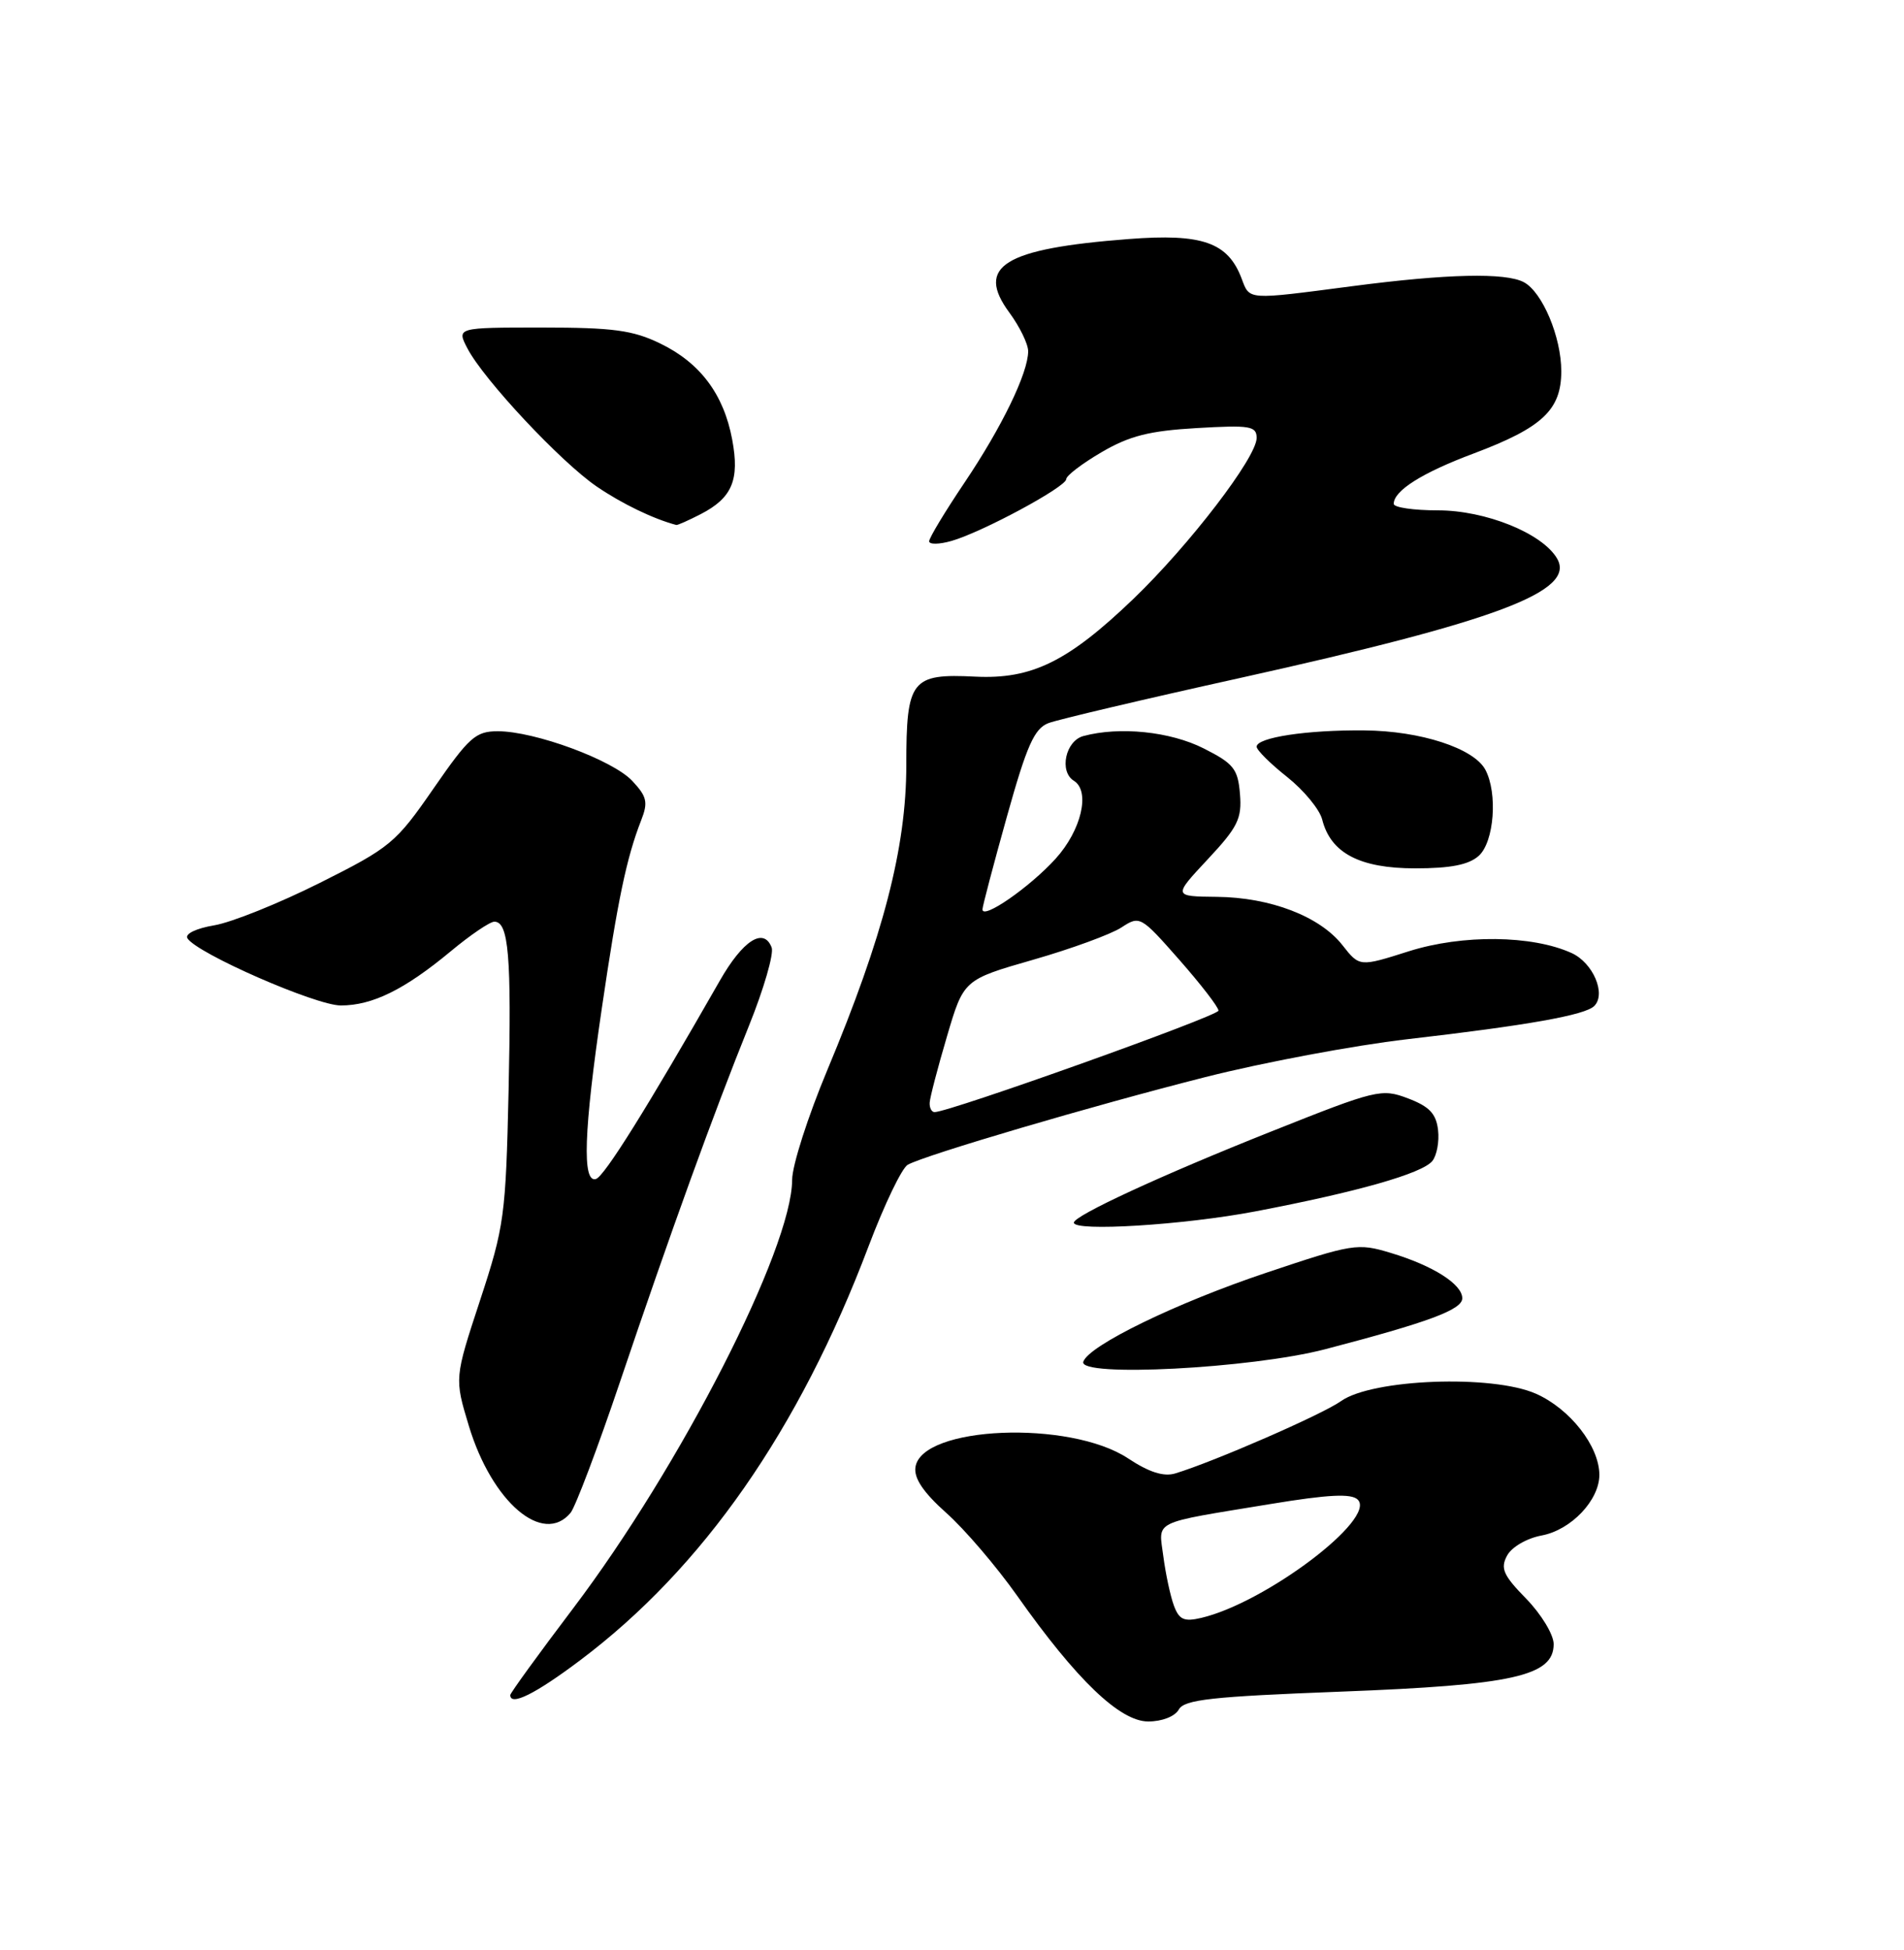 <?xml version="1.0" encoding="UTF-8" standalone="no"?>
<!DOCTYPE svg PUBLIC "-//W3C//DTD SVG 1.1//EN" "http://www.w3.org/Graphics/SVG/1.1/DTD/svg11.dtd" >
<svg xmlns="http://www.w3.org/2000/svg" xmlns:xlink="http://www.w3.org/1999/xlink" version="1.1" viewBox="0 0 250 256">
 <g >
 <path fill="currentColor"
d=" M 154.78 224.43 C 155.51 223.12 159.10 222.73 176.08 222.08 C 198.69 221.22 204.00 220.03 204.00 215.84 C 204.00 214.60 202.38 211.93 200.41 209.90 C 197.38 206.81 196.98 205.90 197.88 204.23 C 198.48 203.10 200.46 201.95 202.43 201.58 C 206.29 200.86 210.00 196.95 210.00 193.62 C 209.99 189.86 206.15 184.95 201.67 182.97 C 195.93 180.43 180.17 181.03 176.08 183.94 C 173.63 185.69 159.39 191.90 154.30 193.44 C 152.79 193.89 150.87 193.28 148.12 191.46 C 140.46 186.39 120.97 187.20 120.20 192.62 C 119.99 194.08 121.25 195.94 124.25 198.62 C 126.65 200.75 130.84 205.65 133.56 209.50 C 141.36 220.55 147.05 226.00 150.77 226.00 C 152.58 226.00 154.27 225.34 154.78 224.43 Z  M 76.14 217.99 C 92.29 205.86 104.92 187.74 114.05 163.60 C 116.11 158.15 118.42 153.34 119.19 152.91 C 121.49 151.63 143.44 145.16 158.24 141.41 C 165.85 139.48 177.79 137.24 184.79 136.43 C 200.57 134.61 208.13 133.27 209.33 132.07 C 210.92 130.48 209.17 126.40 206.36 125.12 C 201.18 122.76 192.03 122.66 185.00 124.88 C 178.51 126.94 178.51 126.94 176.27 124.09 C 173.31 120.31 166.83 117.81 159.76 117.74 C 154.03 117.68 154.03 117.68 158.57 112.82 C 162.53 108.59 163.08 107.47 162.81 104.23 C 162.54 100.93 161.98 100.24 158.04 98.25 C 153.64 96.03 147.01 95.35 142.25 96.63 C 139.90 97.26 139.04 101.29 141.00 102.50 C 143.20 103.86 141.99 109.01 138.59 112.75 C 135.21 116.47 129.00 120.78 129.00 119.39 C 129.00 119.00 130.44 113.53 132.20 107.24 C 134.83 97.83 135.81 95.64 137.67 94.93 C 138.92 94.46 150.19 91.80 162.72 89.03 C 196.65 81.51 206.97 77.62 204.44 73.31 C 202.49 70.00 195.06 67.00 188.79 67.00 C 185.60 67.00 183.00 66.62 183.00 66.15 C 183.00 64.42 186.70 62.08 193.48 59.54 C 202.52 56.14 205.00 53.82 205.00 48.73 C 205.00 44.24 202.52 38.35 200.09 37.05 C 197.69 35.77 190.01 35.94 177.56 37.57 C 163.61 39.39 164.11 39.43 163.02 36.55 C 161.22 31.81 157.86 30.64 148.22 31.38 C 131.79 32.64 128.04 34.95 132.54 41.05 C 133.89 42.89 135.00 45.16 135.00 46.11 C 135.00 48.95 131.55 56.07 126.63 63.38 C 124.08 67.17 122.00 70.62 122.00 71.06 C 122.00 71.50 123.33 71.48 124.95 71.01 C 128.97 69.86 140.00 63.92 140.00 62.90 C 140.00 62.45 142.08 60.86 144.63 59.37 C 148.30 57.22 150.91 56.56 157.13 56.20 C 164.14 55.79 165.00 55.93 165.00 57.50 C 165.00 60.04 156.18 71.55 148.81 78.63 C 140.24 86.85 135.48 89.20 128.05 88.83 C 119.65 88.41 119.00 89.24 119.00 100.45 C 119.00 111.27 115.98 122.91 108.62 140.50 C 106.09 146.55 104.01 153.02 104.01 154.89 C 103.98 163.92 89.39 192.47 75.27 211.13 C 70.72 217.14 67.00 222.27 67.00 222.53 C 67.00 224.02 70.29 222.39 76.14 217.99 Z  M 74.92 198.60 C 75.55 197.83 78.49 190.07 81.43 181.35 C 88.05 161.75 93.68 146.21 98.33 134.69 C 100.29 129.84 101.63 125.21 101.32 124.39 C 100.28 121.69 97.54 123.44 94.50 128.77 C 84.94 145.50 79.35 154.44 78.25 154.78 C 76.42 155.35 76.65 148.47 79.03 132.31 C 81.11 118.15 82.27 112.60 84.18 107.71 C 85.12 105.32 84.95 104.58 83.01 102.51 C 80.43 99.77 70.22 96.00 65.37 96.00 C 62.45 96.00 61.59 96.77 56.92 103.52 C 51.97 110.68 51.27 111.26 41.99 115.91 C 36.64 118.59 30.40 121.10 28.12 121.48 C 25.75 121.88 24.26 122.60 24.61 123.18 C 25.83 125.16 41.46 132.00 44.75 132.00 C 48.90 132.00 53.12 129.92 59.18 124.89 C 61.75 122.75 64.33 121.00 64.91 121.00 C 66.79 121.00 67.17 125.52 66.78 143.15 C 66.41 159.62 66.22 161.02 63.03 170.72 C 59.67 180.94 59.67 180.94 61.56 187.19 C 64.59 197.21 71.31 202.95 74.92 198.60 Z  M 174.00 177.13 C 187.58 173.58 192.00 171.94 192.00 170.44 C 192.00 168.59 188.15 166.15 182.59 164.48 C 178.26 163.17 177.62 163.28 166.29 167.08 C 154.46 171.04 142.95 176.64 142.24 178.77 C 141.55 180.84 164.29 179.66 174.00 177.13 Z  M 164.80 159.04 C 178.19 156.49 186.70 154.07 188.06 152.43 C 188.65 151.71 189.00 149.87 188.82 148.35 C 188.57 146.20 187.67 145.26 184.88 144.20 C 181.39 142.88 180.76 143.03 166.88 148.56 C 152.52 154.27 141.00 159.60 141.00 160.51 C 141.00 161.72 155.46 160.82 164.80 159.04 Z  M 194.17 112.35 C 196.19 110.52 196.67 104.13 195.03 101.05 C 193.52 98.23 186.52 95.95 179.15 95.89 C 171.62 95.81 165.00 96.82 165.00 98.03 C 165.00 98.47 166.80 100.26 169.00 102.00 C 171.20 103.75 173.28 106.27 173.61 107.60 C 174.72 111.99 178.54 114.00 185.81 114.00 C 190.48 114.00 192.86 113.53 194.17 112.35 Z  M 92.02 67.49 C 96.14 65.36 97.13 63.00 96.14 57.71 C 95.03 51.76 91.93 47.63 86.68 45.09 C 83.10 43.35 80.48 43.00 71.16 43.00 C 59.95 43.00 59.95 43.00 61.38 45.75 C 63.53 49.86 73.64 60.66 78.36 63.88 C 81.66 66.13 85.80 68.13 88.80 68.92 C 88.96 68.96 90.41 68.32 92.02 67.49 Z  M 154.13 210.77 C 153.67 209.52 153.05 206.62 152.75 204.33 C 152.13 199.51 151.02 200.05 166.83 197.45 C 174.47 196.19 177.45 196.05 178.28 196.88 C 180.78 199.38 166.18 210.41 157.73 212.40 C 155.46 212.93 154.82 212.64 154.13 210.77 Z  M 122.07 144.75 C 122.11 144.06 123.13 140.15 124.34 136.06 C 126.53 128.62 126.53 128.62 135.65 126.00 C 140.67 124.56 145.88 122.65 147.23 121.77 C 149.66 120.18 149.77 120.24 154.85 126.01 C 157.68 129.23 160.00 132.23 159.99 132.68 C 159.98 133.38 124.66 146.00 122.71 146.00 C 122.32 146.00 122.03 145.44 122.07 144.75 Z "/>
</g>
</svg>